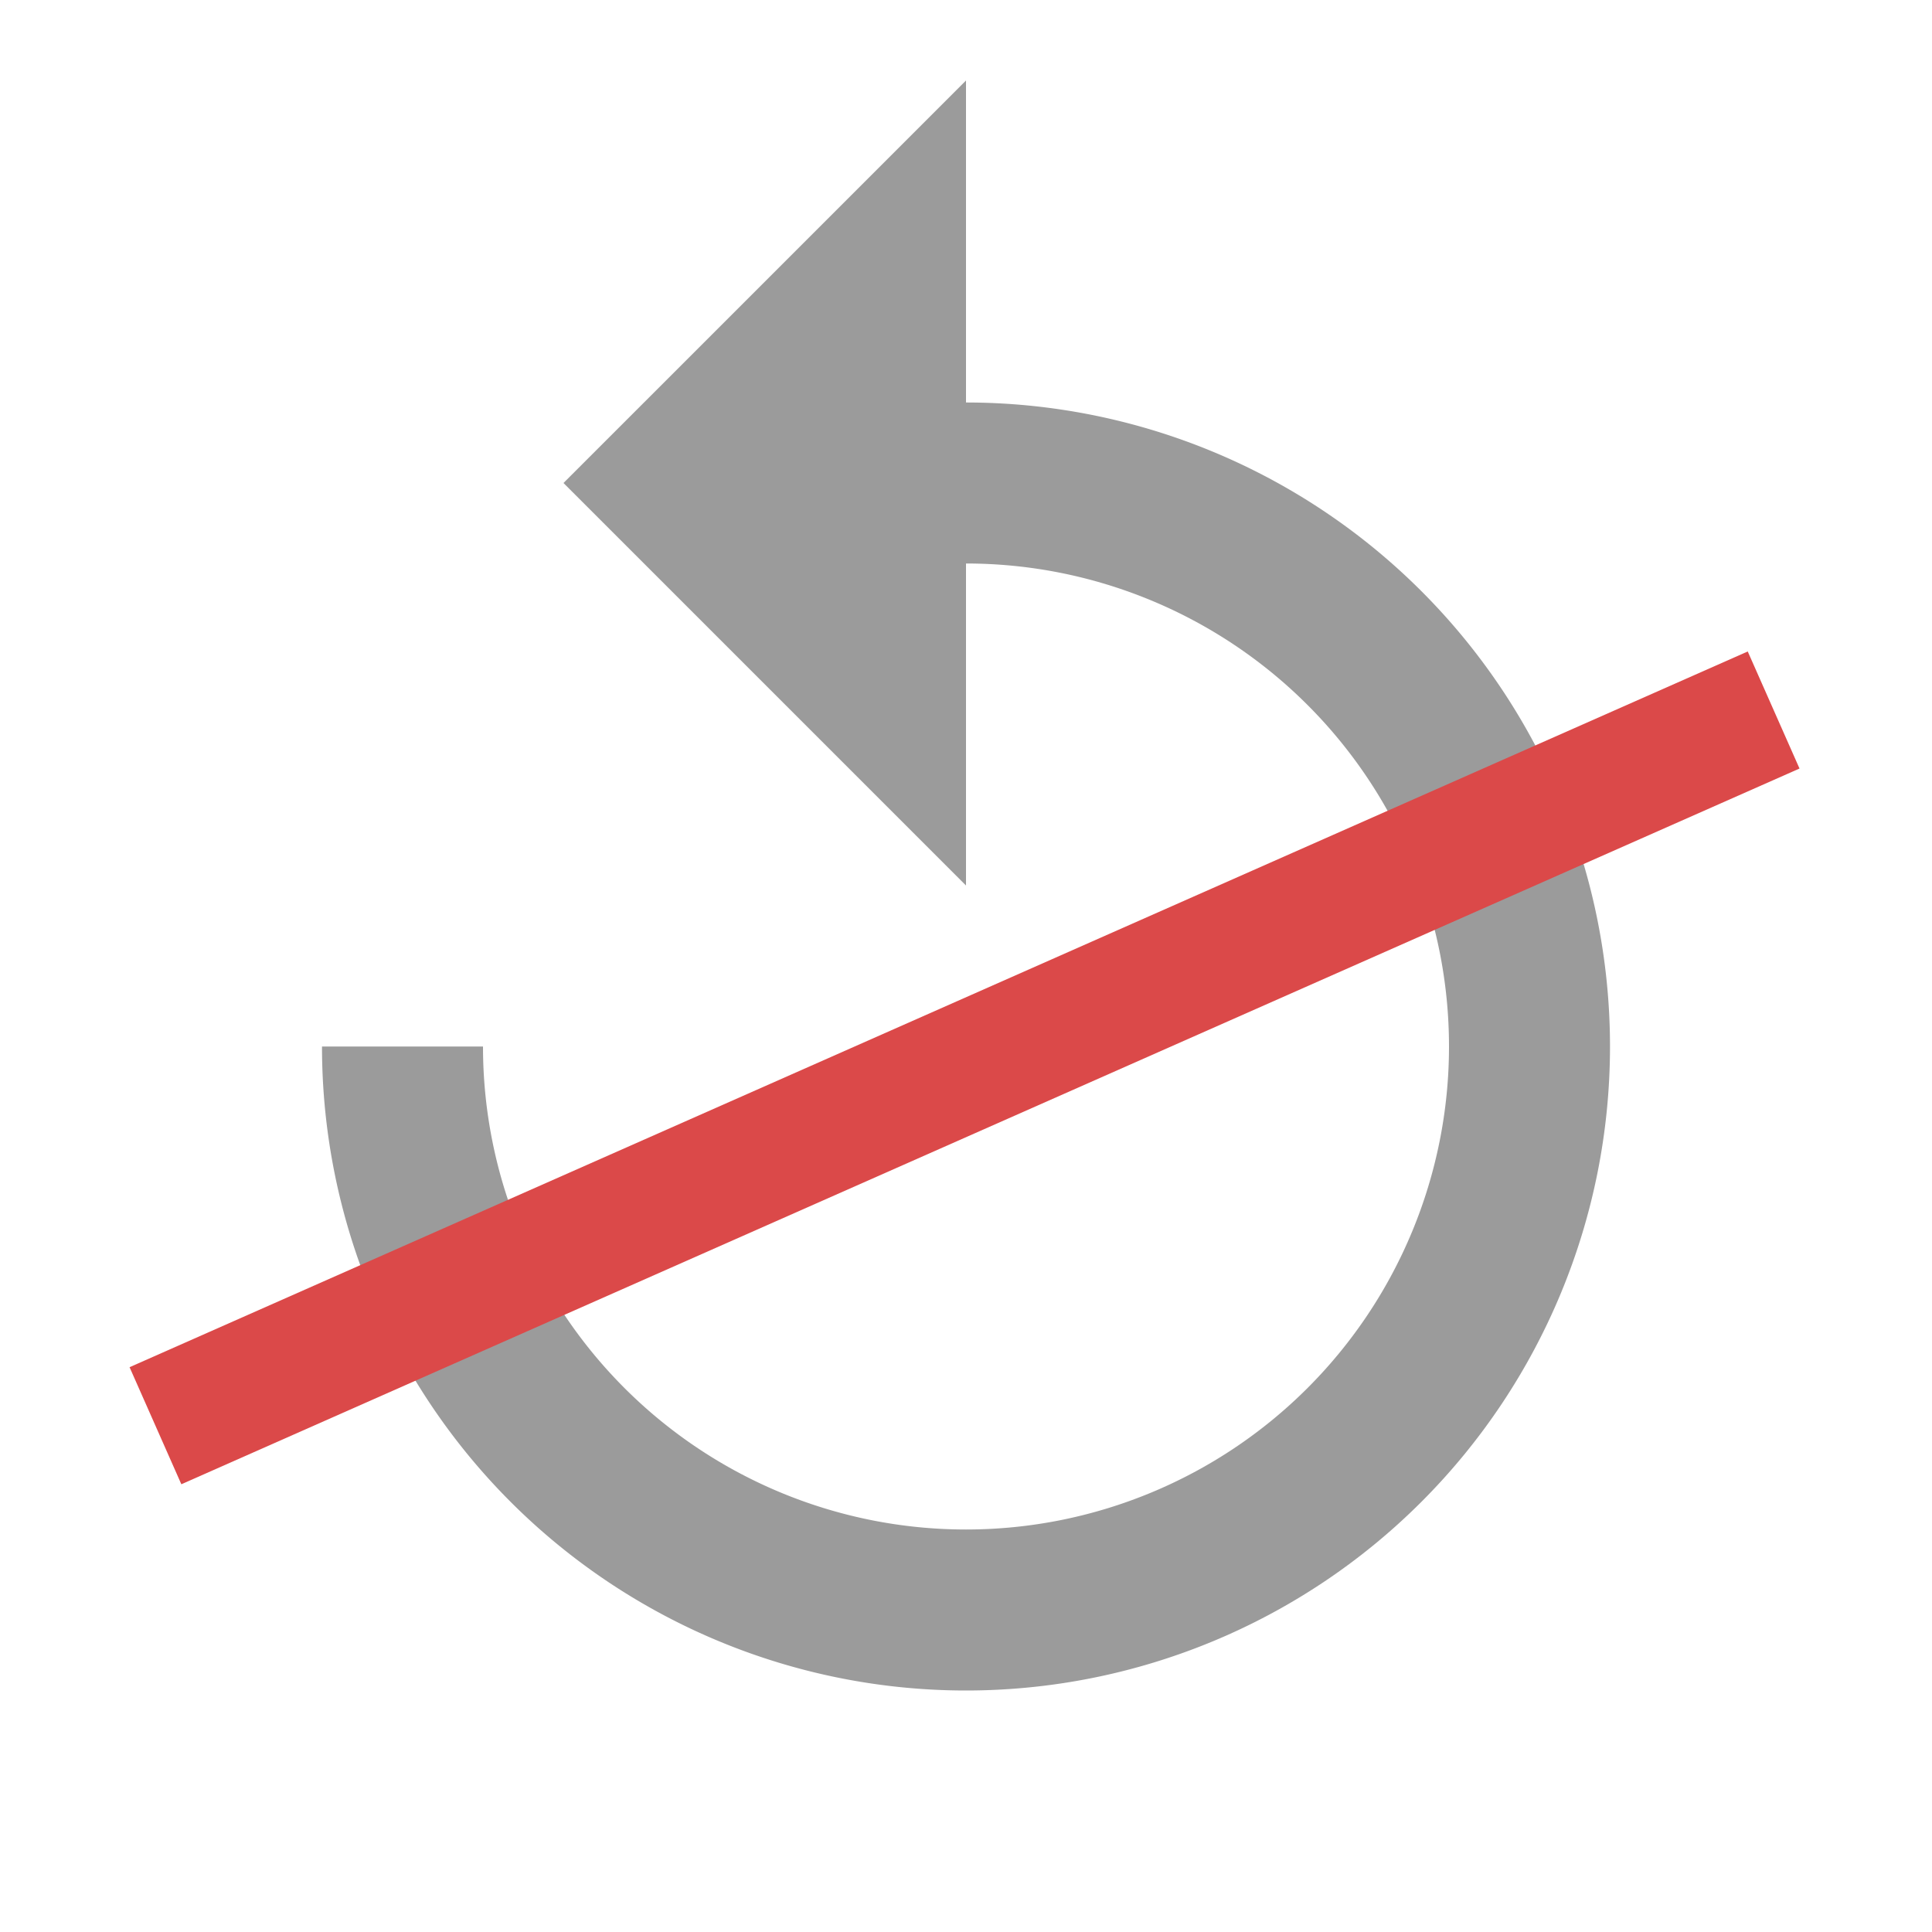 <svg xmlns="http://www.w3.org/2000/svg" viewBox="0 0 24 24"><defs></defs><path class="cls-1" style="fill:#9b9b9b;" d="M12,5V1L7,6l5,5V7a6,6,0,1,1-6,6H4a8,8,0,1,0,8-8Z"/><rect class="cls-2" style="fill:#db4949;" x="0.99" y="12.47" width="21.98" height="1.59" transform="translate(-4.34 5.98) rotate(-23.86)"/></svg>